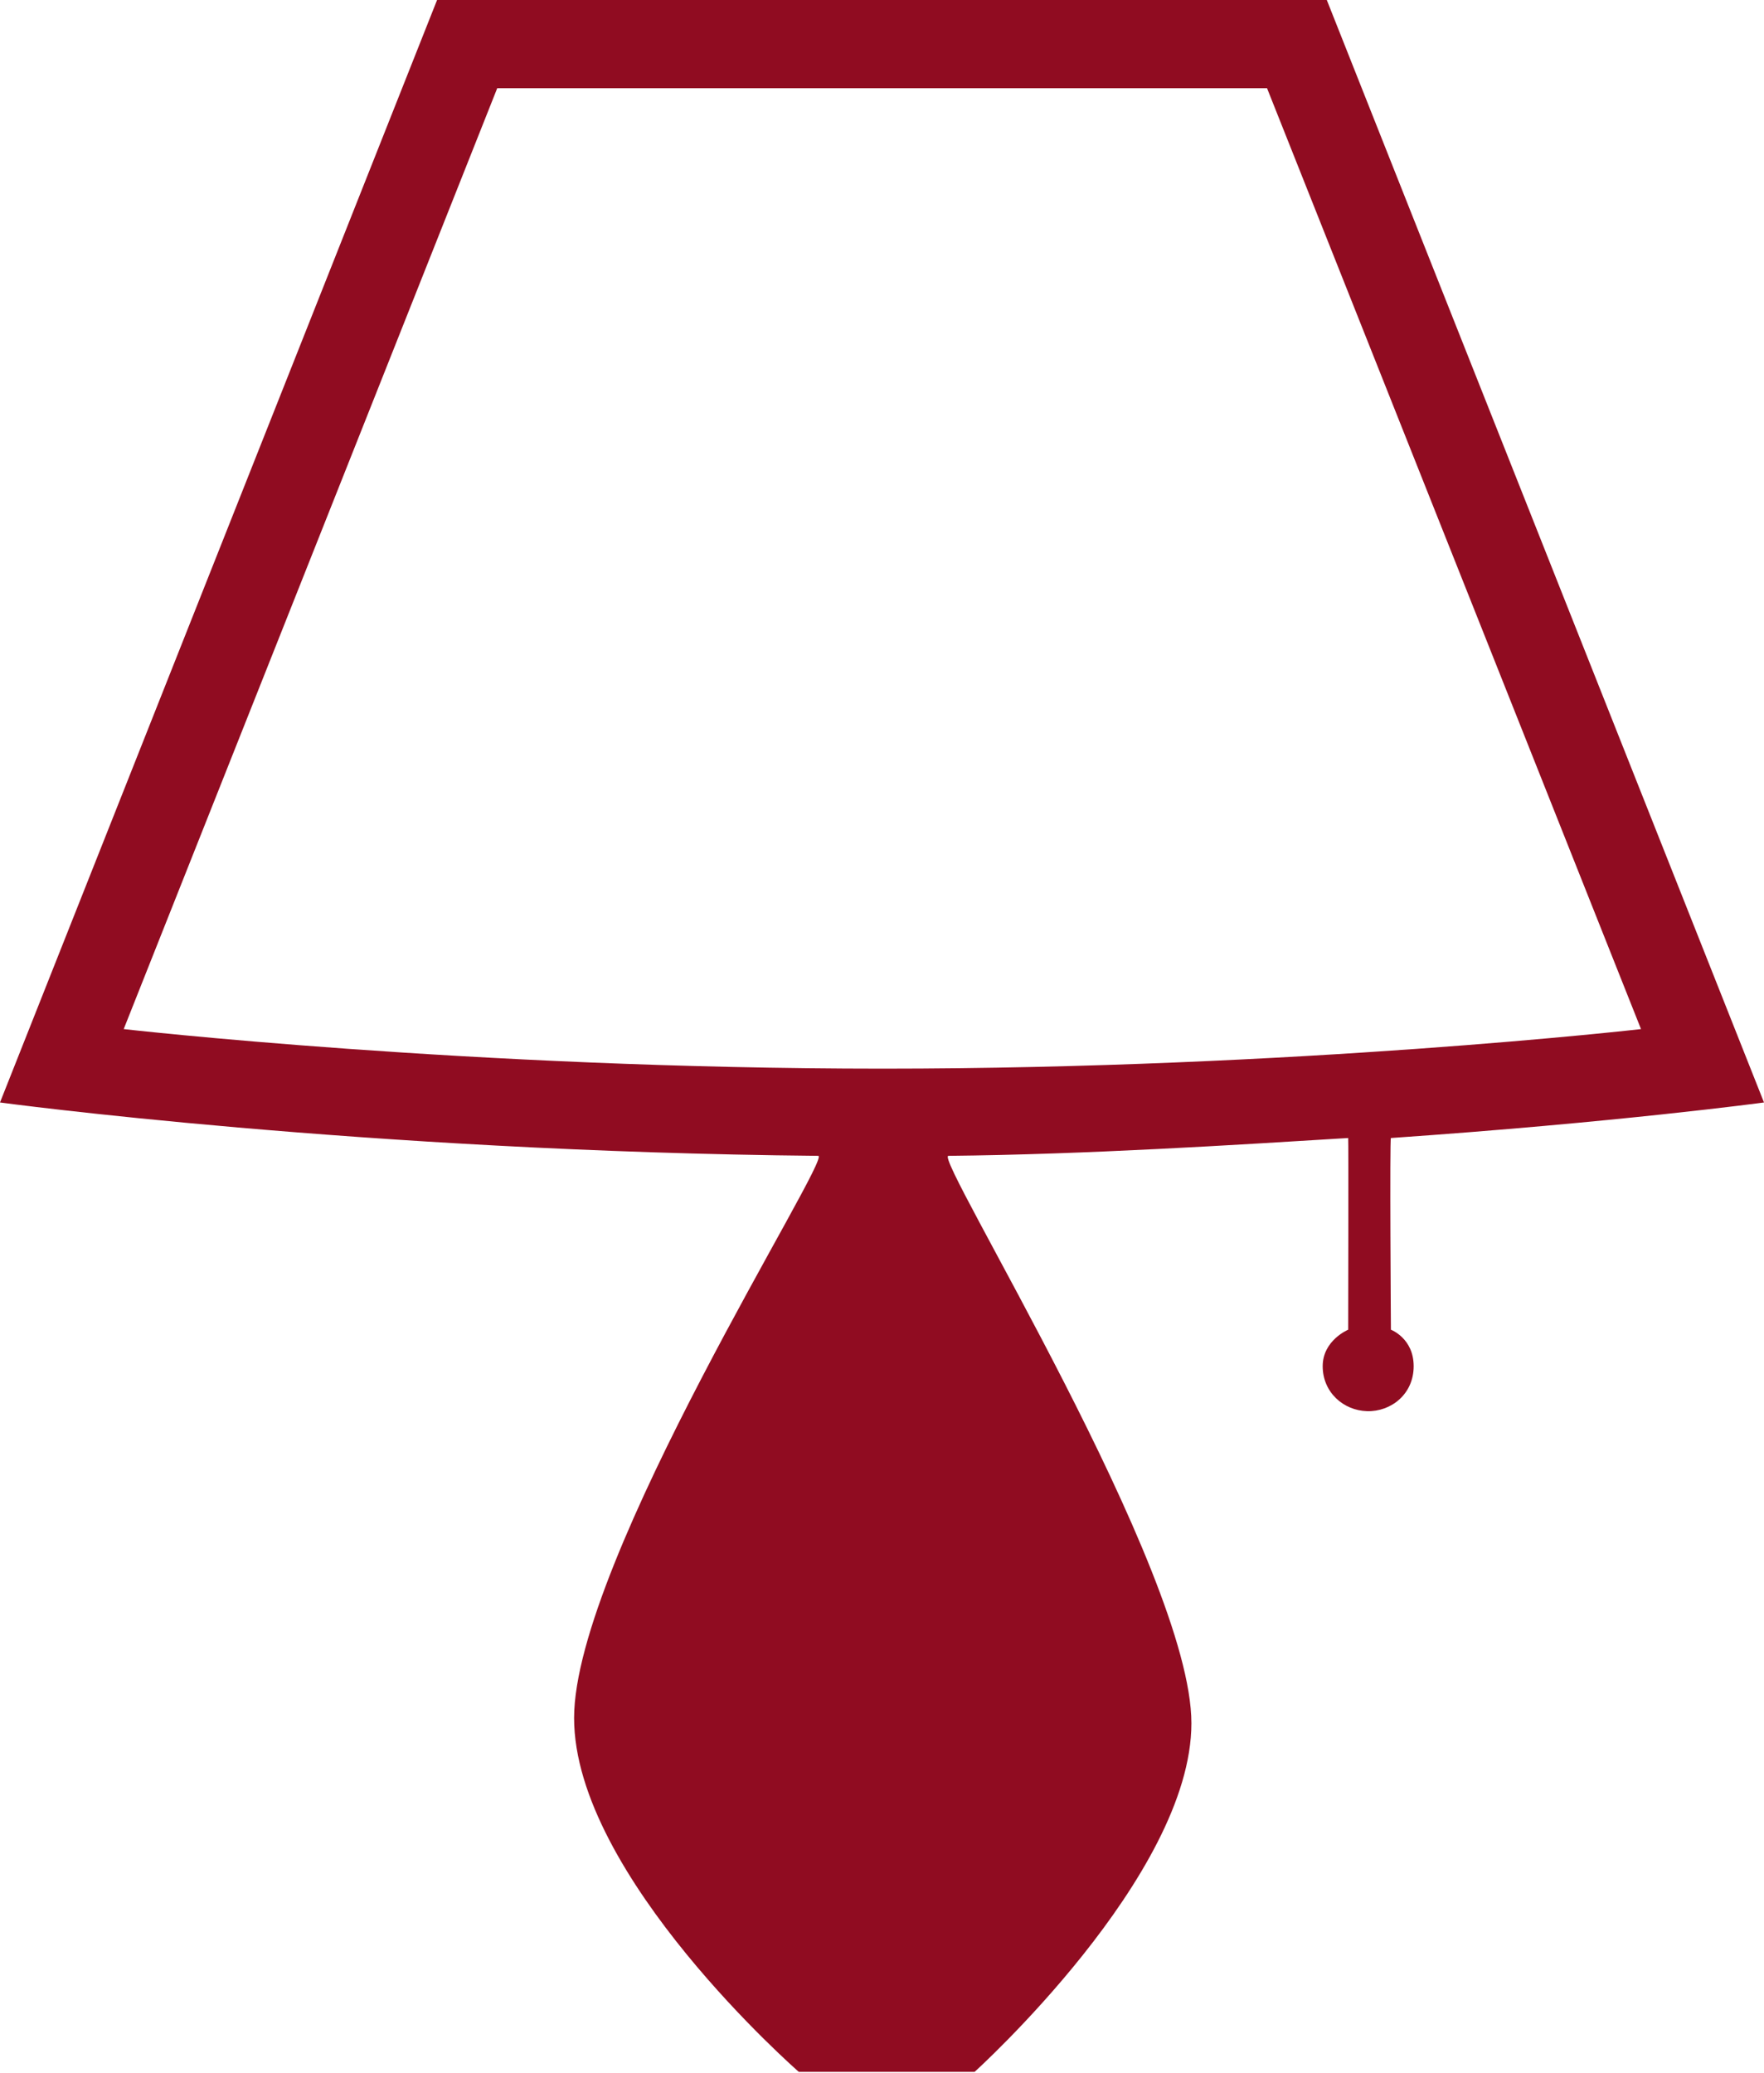 <?xml version="1.0" encoding="UTF-8" standalone="no"?>
<svg width="40px" height="47px" viewBox="0 0 40 47" version="1.1" xmlns="http://www.w3.org/2000/svg" xmlns:xlink="http://www.w3.org/1999/xlink" xmlns:sketch="http://www.bohemiancoding.com/sketch/ns">
    <!-- Generator: Sketch 3.1.1 (8761) - http://www.bohemiancoding.com/sketch -->
    <title>lamp_F</title>
    <desc>Created with Sketch.</desc>
    <defs></defs>
    <g id="Page-1" stroke="none" stroke-width="1" fill="none" fill-rule="evenodd" sketch:type="MSPage">
        <g id="full-icons" sketch:type="MSLayerGroup" transform="translate(-4, -206)" fill="#900C21">
            <g id="row-3-full-icons" transform="translate(4, 202)" sketch:type="MSShapeGroup">
                <path d="M9.911,4 L0,29 C0,29 8.222,30.112 18.553,30.21 C18.891,30.213 13.018,39.382 13.018,42.958 C13.018,46.535 18.113,50.982 18.113,50.982 L22.1,50.982 C22.1,50.982 27.016,46.541 27.016,43.077 C27.016,39.613 21.153,30.213 21.506,30.21 C24.631,30.179 28.005,29.963 30.571,29.806 C30.58,29.806 30.571,34.153 30.571,34.153 C30.571,34.153 29.993,34.392 29.993,34.981 C29.993,35.57 30.46,35.985 31,36 C31.54,36.015 32.056,35.617 32.056,34.981 C32.056,34.346 31.54,34.153 31.54,34.153 C31.54,34.153 31.51,29.808 31.54,29.806 C36.65,29.453 40,29 40,29 L30.086,4 L9.911,4 Z M11.275,6 L2.805,27.336 C2.805,27.336 10.666,28.233 20.016,28.233 C29.366,28.233 37.211,27.336 37.211,27.336 L28.731,6 L11.275,6 Z" id="lamp_F"></path>
            </g>
        </g>
    </g>
</svg>